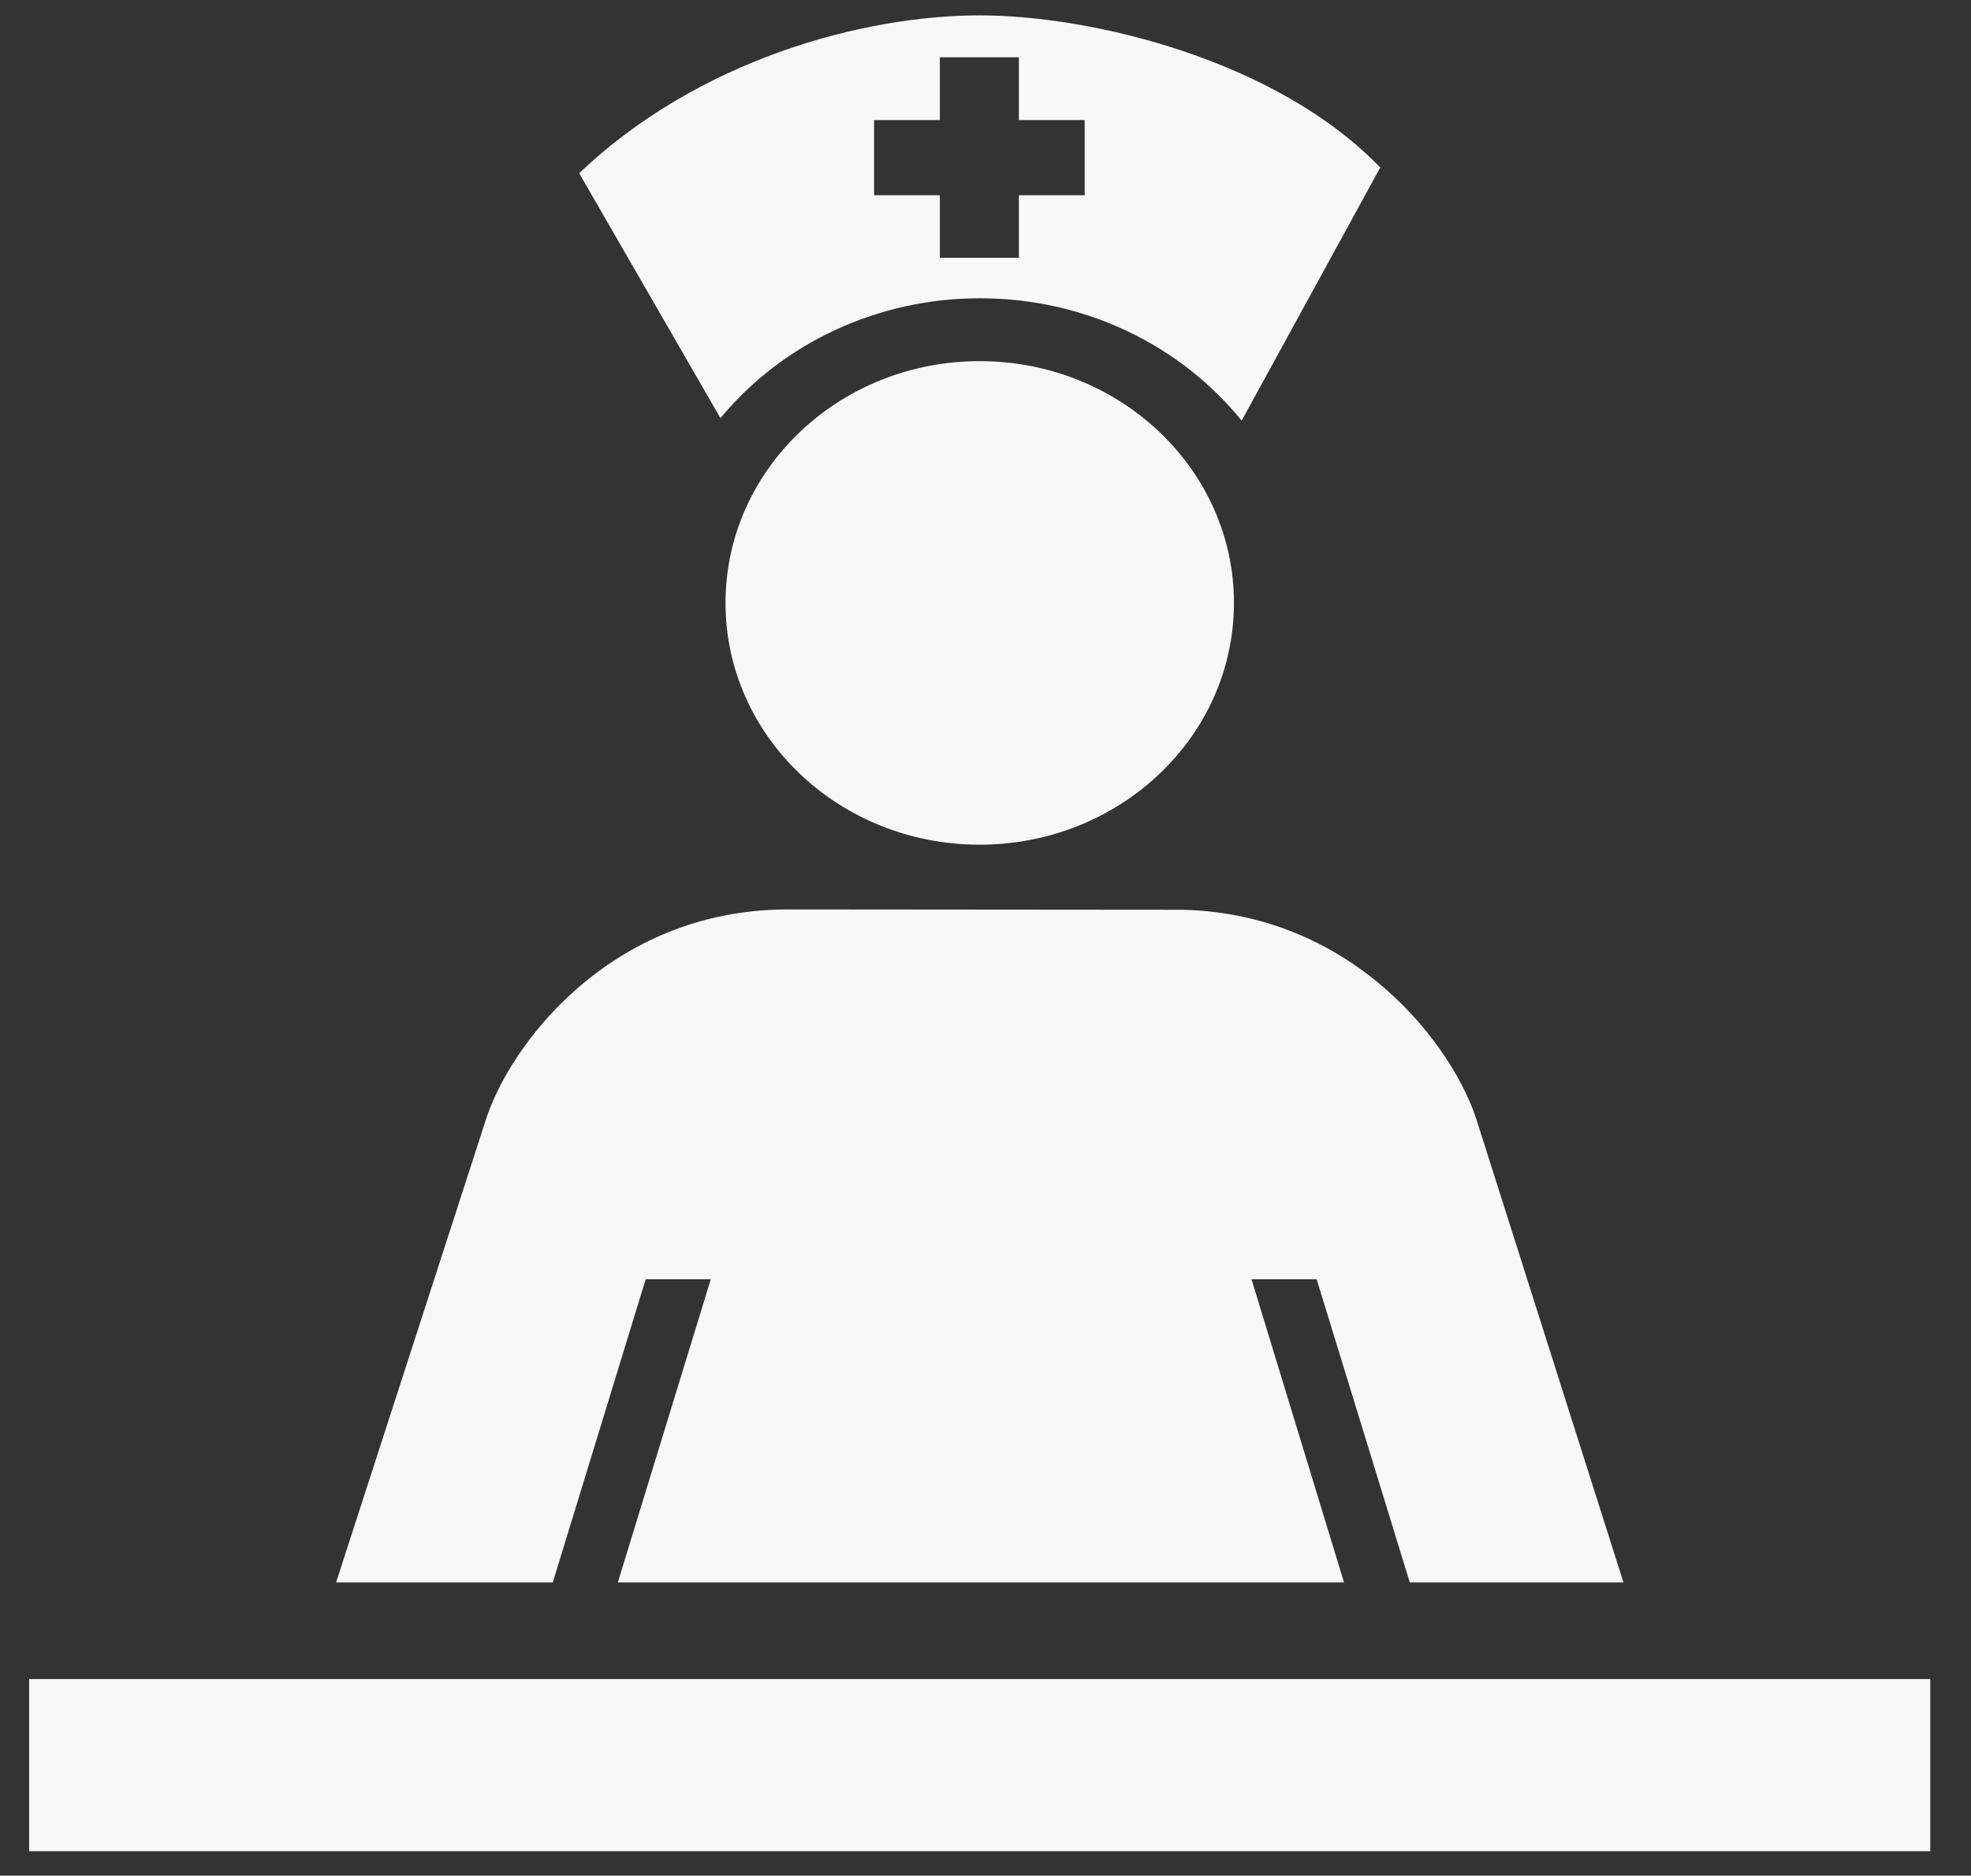<svg width="83" height="79" viewBox="0 0 83 79" fill="none" xmlns="http://www.w3.org/2000/svg">
<rect x="0" y="0" width="83" height="79" fill="#333333" stroke="none"/>
<path d="M51.962 25.395C51.962 31.02 47.165 35.578 41.25 35.578C35.341 35.578 30.552 31.019 30.552 25.395C30.552 19.771 35.341 15.211 41.25 15.211C47.165 15.211 51.962 19.771 51.962 25.395Z" fill="#F8F8F8"/>
<path d="M41.267 0.647C36.315 0.647 29.399 2.525 24.389 7.294L30.339 17.612C31.639 16.037 33.299 14.764 35.192 13.89C37.085 13.015 39.162 12.561 41.267 12.563C45.752 12.563 49.744 14.58 52.287 17.717L58.123 7.057C53.788 2.548 46.013 0.648 41.267 0.648V0.647ZM45.676 8.223H42.906V10.857H39.578V8.223H36.808V5.057H39.578V2.412H42.906V5.057H45.676V8.223ZM27.19 53.882H29.931L26.017 66.65H56.598L52.702 53.882H55.445L59.366 66.65H68.365L62.223 47.305C61.263 44.111 57.056 38.489 49.796 38.319L33.105 38.305C25.681 38.34 21.386 44.072 20.414 47.304L14.153 66.649H23.279L27.19 53.882ZM1.228 70.721H81.284V77.971H1.228V70.721Z" fill="#F8F8F8"/>
</svg>
